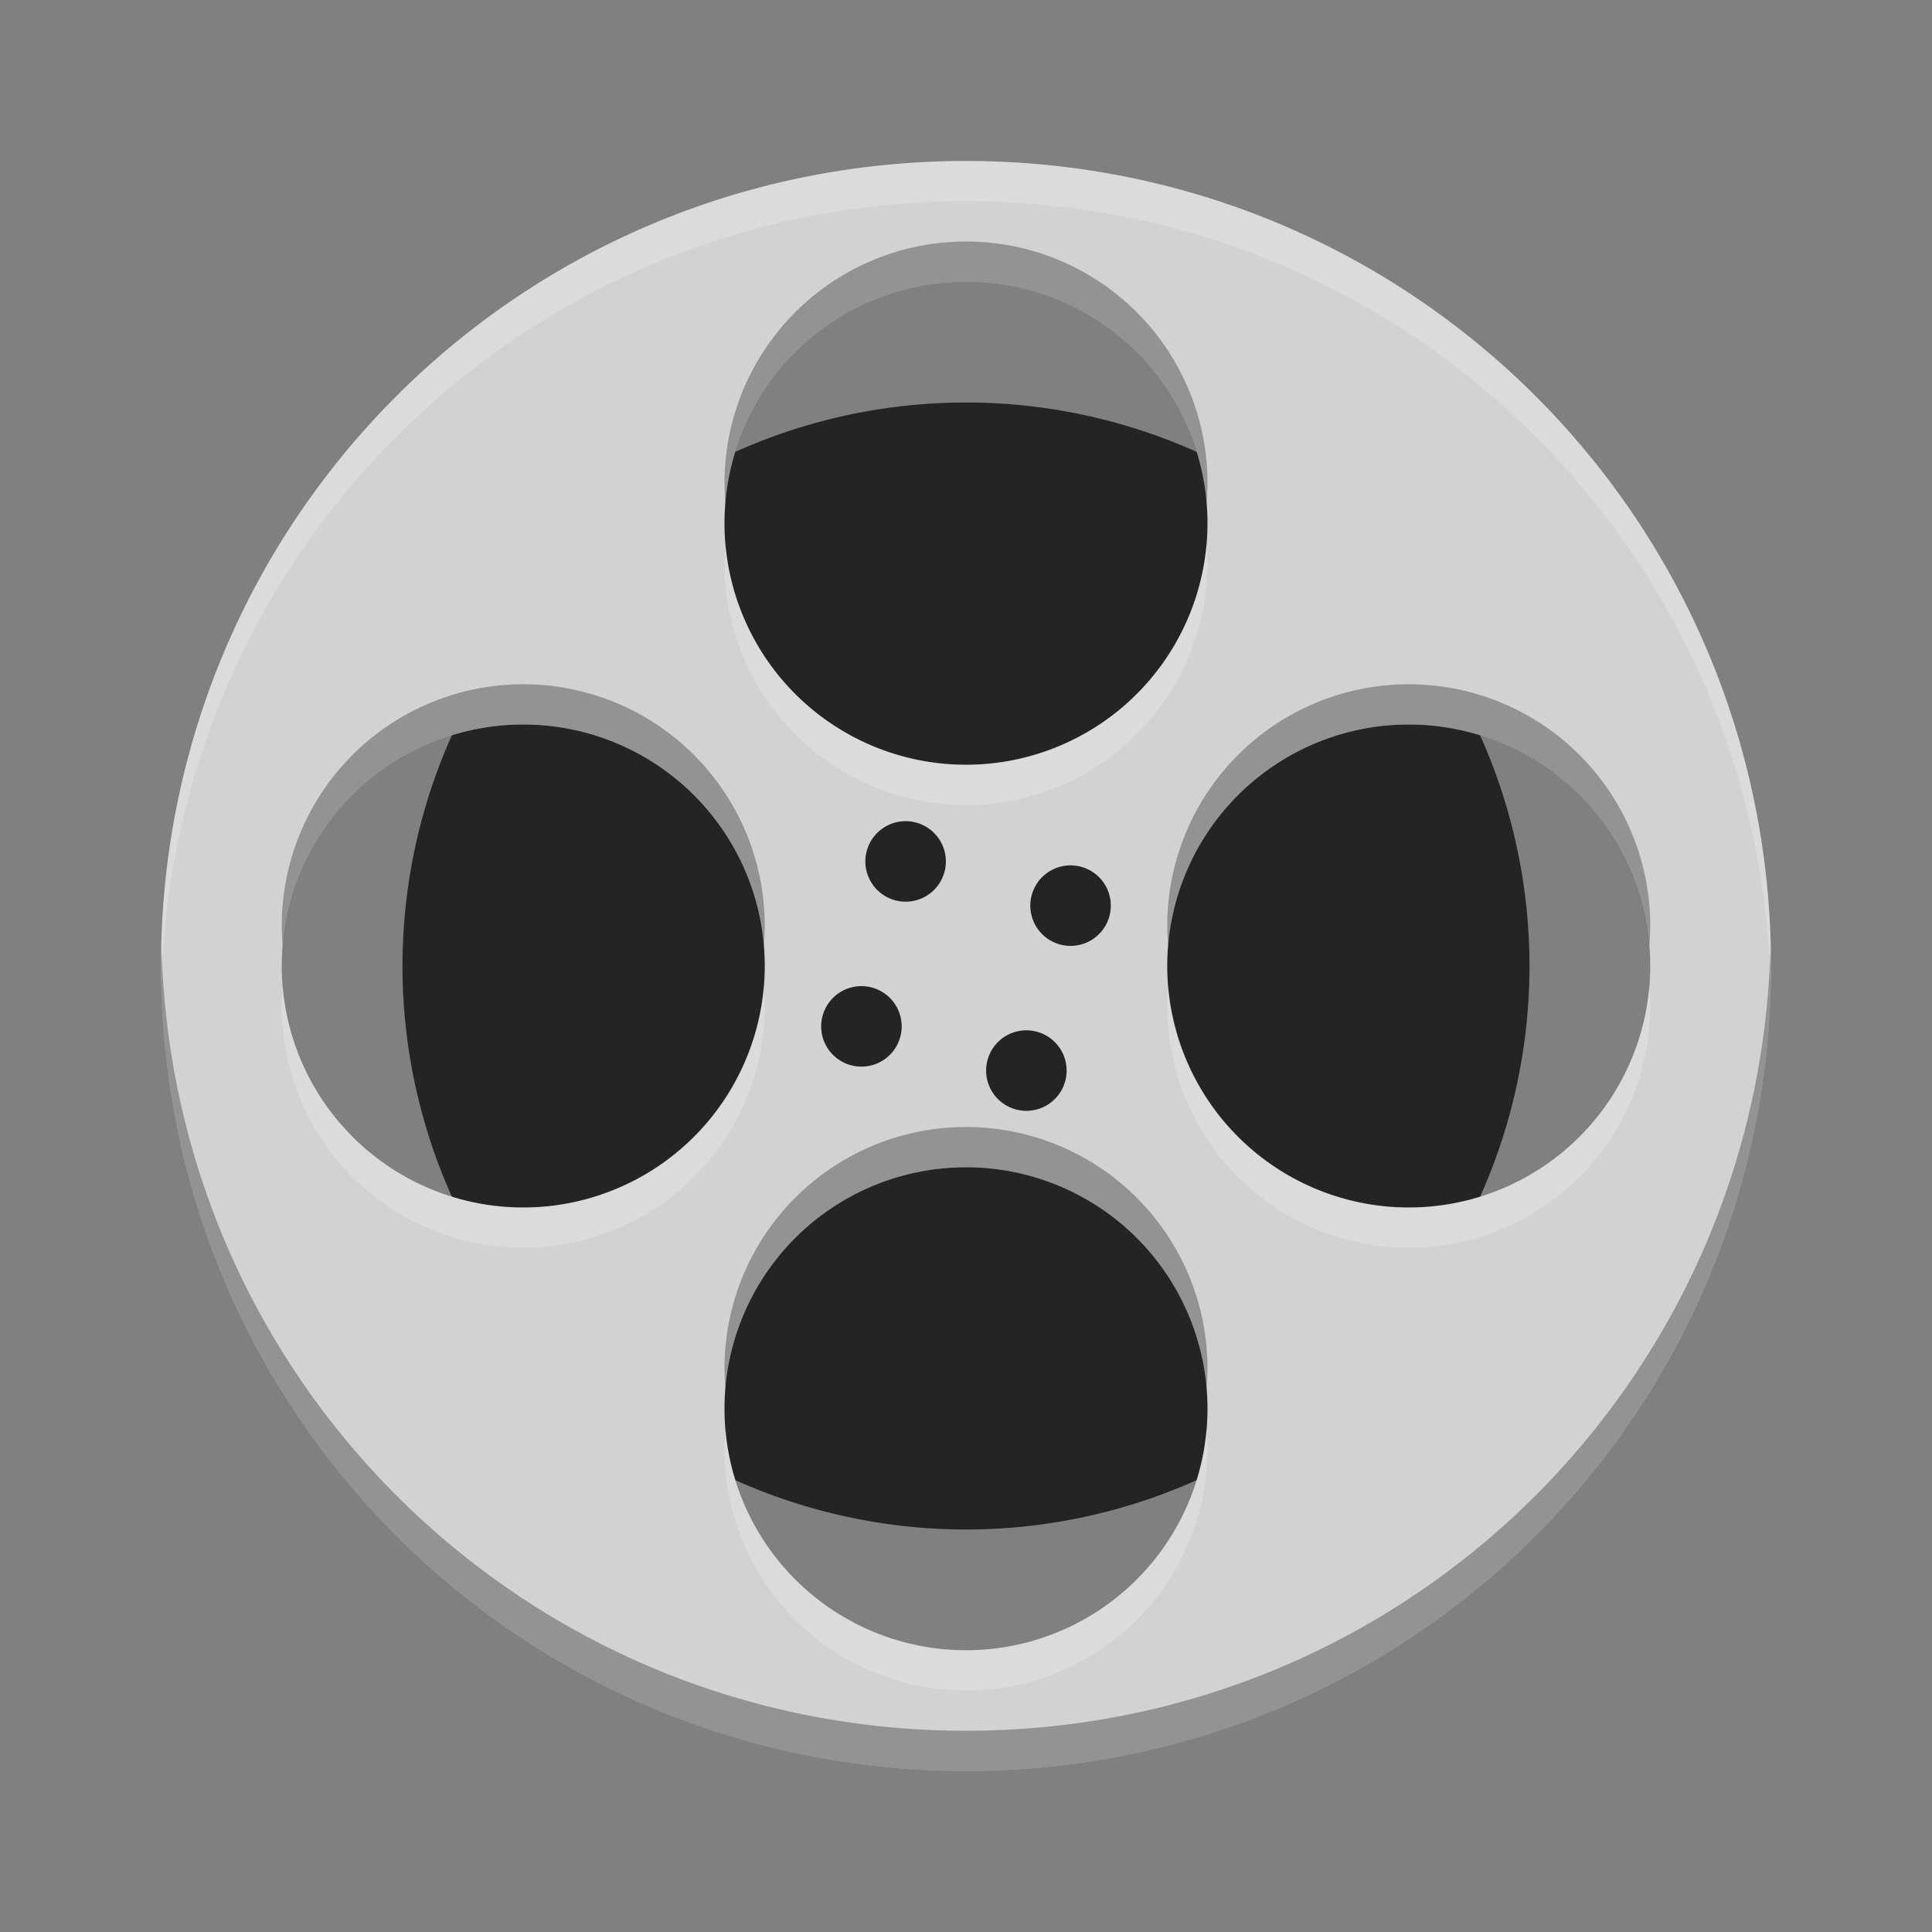 <?xml version="1.0" encoding="UTF-8" standalone="no"?>
<!-- Created with Inkscape (http://www.inkscape.org/) -->

<svg
   xmlns:dc="http://purl.org/dc/elements/1.1/"
   xmlns:cc="http://creativecommons.org/ns#"
   xmlns:rdf="http://www.w3.org/1999/02/22-rdf-syntax-ns#"
   xmlns:svg="http://www.w3.org/2000/svg"
   xmlns="http://www.w3.org/2000/svg"
   xmlns:sodipodi="http://sodipodi.sourceforge.net/DTD/sodipodi-0.dtd"
   xmlns:inkscape="http://www.inkscape.org/namespaces/inkscape"
   width="48"
   height="48"
   viewBox="0 0 48 48"
   id="svg4559"
   version="1.1"
   inkscape:version="0.91 r"
   sodipodi:docname="smplayer.svg">
  <rect x="0" y="0" width="48" height="48" fill="#808080" stroke="none"/>
  <defs
     id="defs4561" />
  <sodipodi:namedview
     id="base"
     pagecolor="#ffffff"
     bordercolor="#666666"
     borderopacity="1.0"
     inkscape:pageopacity="0.0"
     inkscape:pageshadow="2"
     inkscape:zoom="0.35"
     inkscape:cx="-87.857143"
     inkscape:cy="520"
     inkscape:document-units="px"
     inkscape:current-layer="layer1"
     showgrid="false"
     units="px"
     inkscape:window-width="1600"
     inkscape:window-height="846"
     inkscape:window-x="-5"
     inkscape:window-y="28"
     inkscape:window-maximized="1" />
  <g
     inkscape:label="Layer 1"
     inkscape:groupmode="layer"
     id="layer1"
     transform="translate(0,-1004.362)">
    <g
       transform="translate(-1.5e-4,1004.362)"
       id="g5107">
      <path
         style="fill:#242424"
         inkscape:connector-curvature="0"
         d="M 38,24 A 14,14 0 0 1 24,38 14,14 0 0 1 10,24 14,14 0 0 1 24,10 14,14 0 0 1 38,24 Z"
         id="path4706" />
      <path
         inkscape:connector-curvature="0"
         style="fill:#d2d2d2;fill-opacity:1"
         d="M 24,4 C 12.92,4 4,12.92 4,24 4,35.08 12.92,44 24,44 35.08,44 44,35.08 44,24 44,12.92 35.08,4 24,4 Z m 0,3 a 6,6 0 0 1 6,6 6,6 0 0 1 -6,6 6,6 0 0 1 -6,-6 6,6 0 0 1 6,-6 z M 13,18 a 6,6 0 0 1 6,6 6,6 0 0 1 -6,6 6,6 0 0 1 -6,-6 6,6 0 0 1 6,-6 z m 22,0 a 6,6 0 0 1 6,6 6,6 0 0 1 -6,6 6,6 0 0 1 -6,-6 6,6 0 0 1 6,-6 z M 24,29 a 6,6 0 0 1 6,6 6,6 0 0 1 -6,6 6,6 0 0 1 -6,-6 6,6 0 0 1 6,-6 z"
         id="rect4203-6-2" />
      <path
         style="fill:#242424"
         inkscape:connector-curvature="0"
         d="M 23.366,20.902 A 1,1 0 0 1 23,22.268 1,1 0 0 1 21.634,21.902 1,1 0 0 1 22,20.536 a 1,1 0 0 1 1.366,0.366 z"
         id="path4709" />
      <path
         style="fill:#242424"
         inkscape:connector-curvature="0"
         d="M 26.366,26.098 A 1,1 0 0 1 26,27.464 1,1 0 0 1 24.634,27.098 1,1 0 0 1 25,25.732 a 1,1 0 0 1 1.366,0.366 z"
         id="path4712" />
      <path
         style="fill:#242424"
         inkscape:connector-curvature="0"
         d="M 27.098,23.366 A 1,1 0 0 1 25.732,23 1,1 0 0 1 26.098,21.634 1,1 0 0 1 27.464,22 1,1 0 0 1 27.098,23.366 Z"
         id="path4720" />
      <path
         style="fill:#242424"
         inkscape:connector-curvature="0"
         d="M 21.902,26.366 A 1,1 0 0 1 20.536,26 1,1 0 0 1 20.902,24.634 1,1 0 0 1 22.268,25 1,1 0 0 1 21.902,26.366 Z"
         id="path4722" />
      <path
         style="opacity:0.2;fill:#ffffff"
         inkscape:connector-curvature="0"
         d="M 24,4 C 12.92,4 4,12.92 4,24 4,24.168 4.008,24.333 4.012,24.5 4.276,13.654 13.088,5 24,5 c 10.912,0 19.724,8.654 19.988,19.5 0.004,-0.167 0.012,-0.332 0.012,-0.5 0,-11.08 -8.92,-20 -20,-20 z m -5.975,9.498 a 6,6 0 0 0 -0.025,0.502 6,6 0 0 0 6,6 6,6 0 0 0 6,-6 6,6 0 0 0 -0.025,-0.498 6,6 0 0 1 -5.975,5.498 6,6 0 0 1 -5.975,-5.502 z m -11,11 A 6,6 0 0 0 7,25 a 6,6 0 0 0 6,6 6,6 0 0 0 6,-6 6,6 0 0 0 -0.025,-0.498 A 6,6 0 0 1 13,30 6,6 0 0 1 7.026,24.498 Z m 22,0 a 6,6 0 0 0 -0.025,0.502 6,6 0 0 0 6,6 6,6 0 0 0 6,-6 6,6 0 0 0 -0.025,-0.498 6,6 0 0 1 -5.975,5.498 6,6 0 0 1 -5.975,-5.502 z m -11,11 a 6,6 0 0 0 -0.025,0.502 6,6 0 0 0 6,6 6,6 0 0 0 6,-6 6,6 0 0 0 -0.025,-0.498 6,6 0 0 1 -5.975,5.498 6,6 0 0 1 -5.975,-5.502 z"
         id="path4732" />
      <path
         style="opacity:0.3"
         inkscape:connector-curvature="0"
         d="m 24,6 a 6,6 0 0 0 -6,6 6,6 0 0 0 0.025,0.498 6,6 0 0 1 5.975,-5.498 6,6 0 0 1 5.975,5.502 6,6 0 0 0 0.025,-0.502 6,6 0 0 0 -6,-6 z M 13,17 A 6,6 0 0 0 7,23 6,6 0 0 0 7.025,23.498 6,6 0 0 1 13,18 6,6 0 0 1 18.975,23.502 6,6 0 0 0 19,23 6,6 0 0 0 13,17 Z m 22,0 a 6,6 0 0 0 -6,6 6,6 0 0 0 0.025,0.498 6,6 0 0 1 5.975,-5.498 6,6 0 0 1 5.975,5.502 6,6 0 0 0 0.025,-0.502 6,6 0 0 0 -6,-6 z M 4.012,23.5 c -0.004,0.167 -0.012,0.332 -0.012,0.5 0,11.08 8.92,20 20,20 11.08,0 20,-8.92 20,-20 0,-0.168 -0.008,-0.333 -0.012,-0.5 -0.264,10.846 -9.076,19.5 -19.988,19.5 -10.912,0 -19.724,-8.654 -19.988,-19.5 z M 24,28 a 6,6 0 0 0 -6,6 6,6 0 0 0 0.025,0.498 6,6 0 0 1 5.975,-5.498 6,6 0 0 1 5.975,5.502 6,6 0 0 0 0.025,-0.502 6,6 0 0 0 -6,-6 z"
         id="path4737" />
    </g>
  </g>
</svg>
